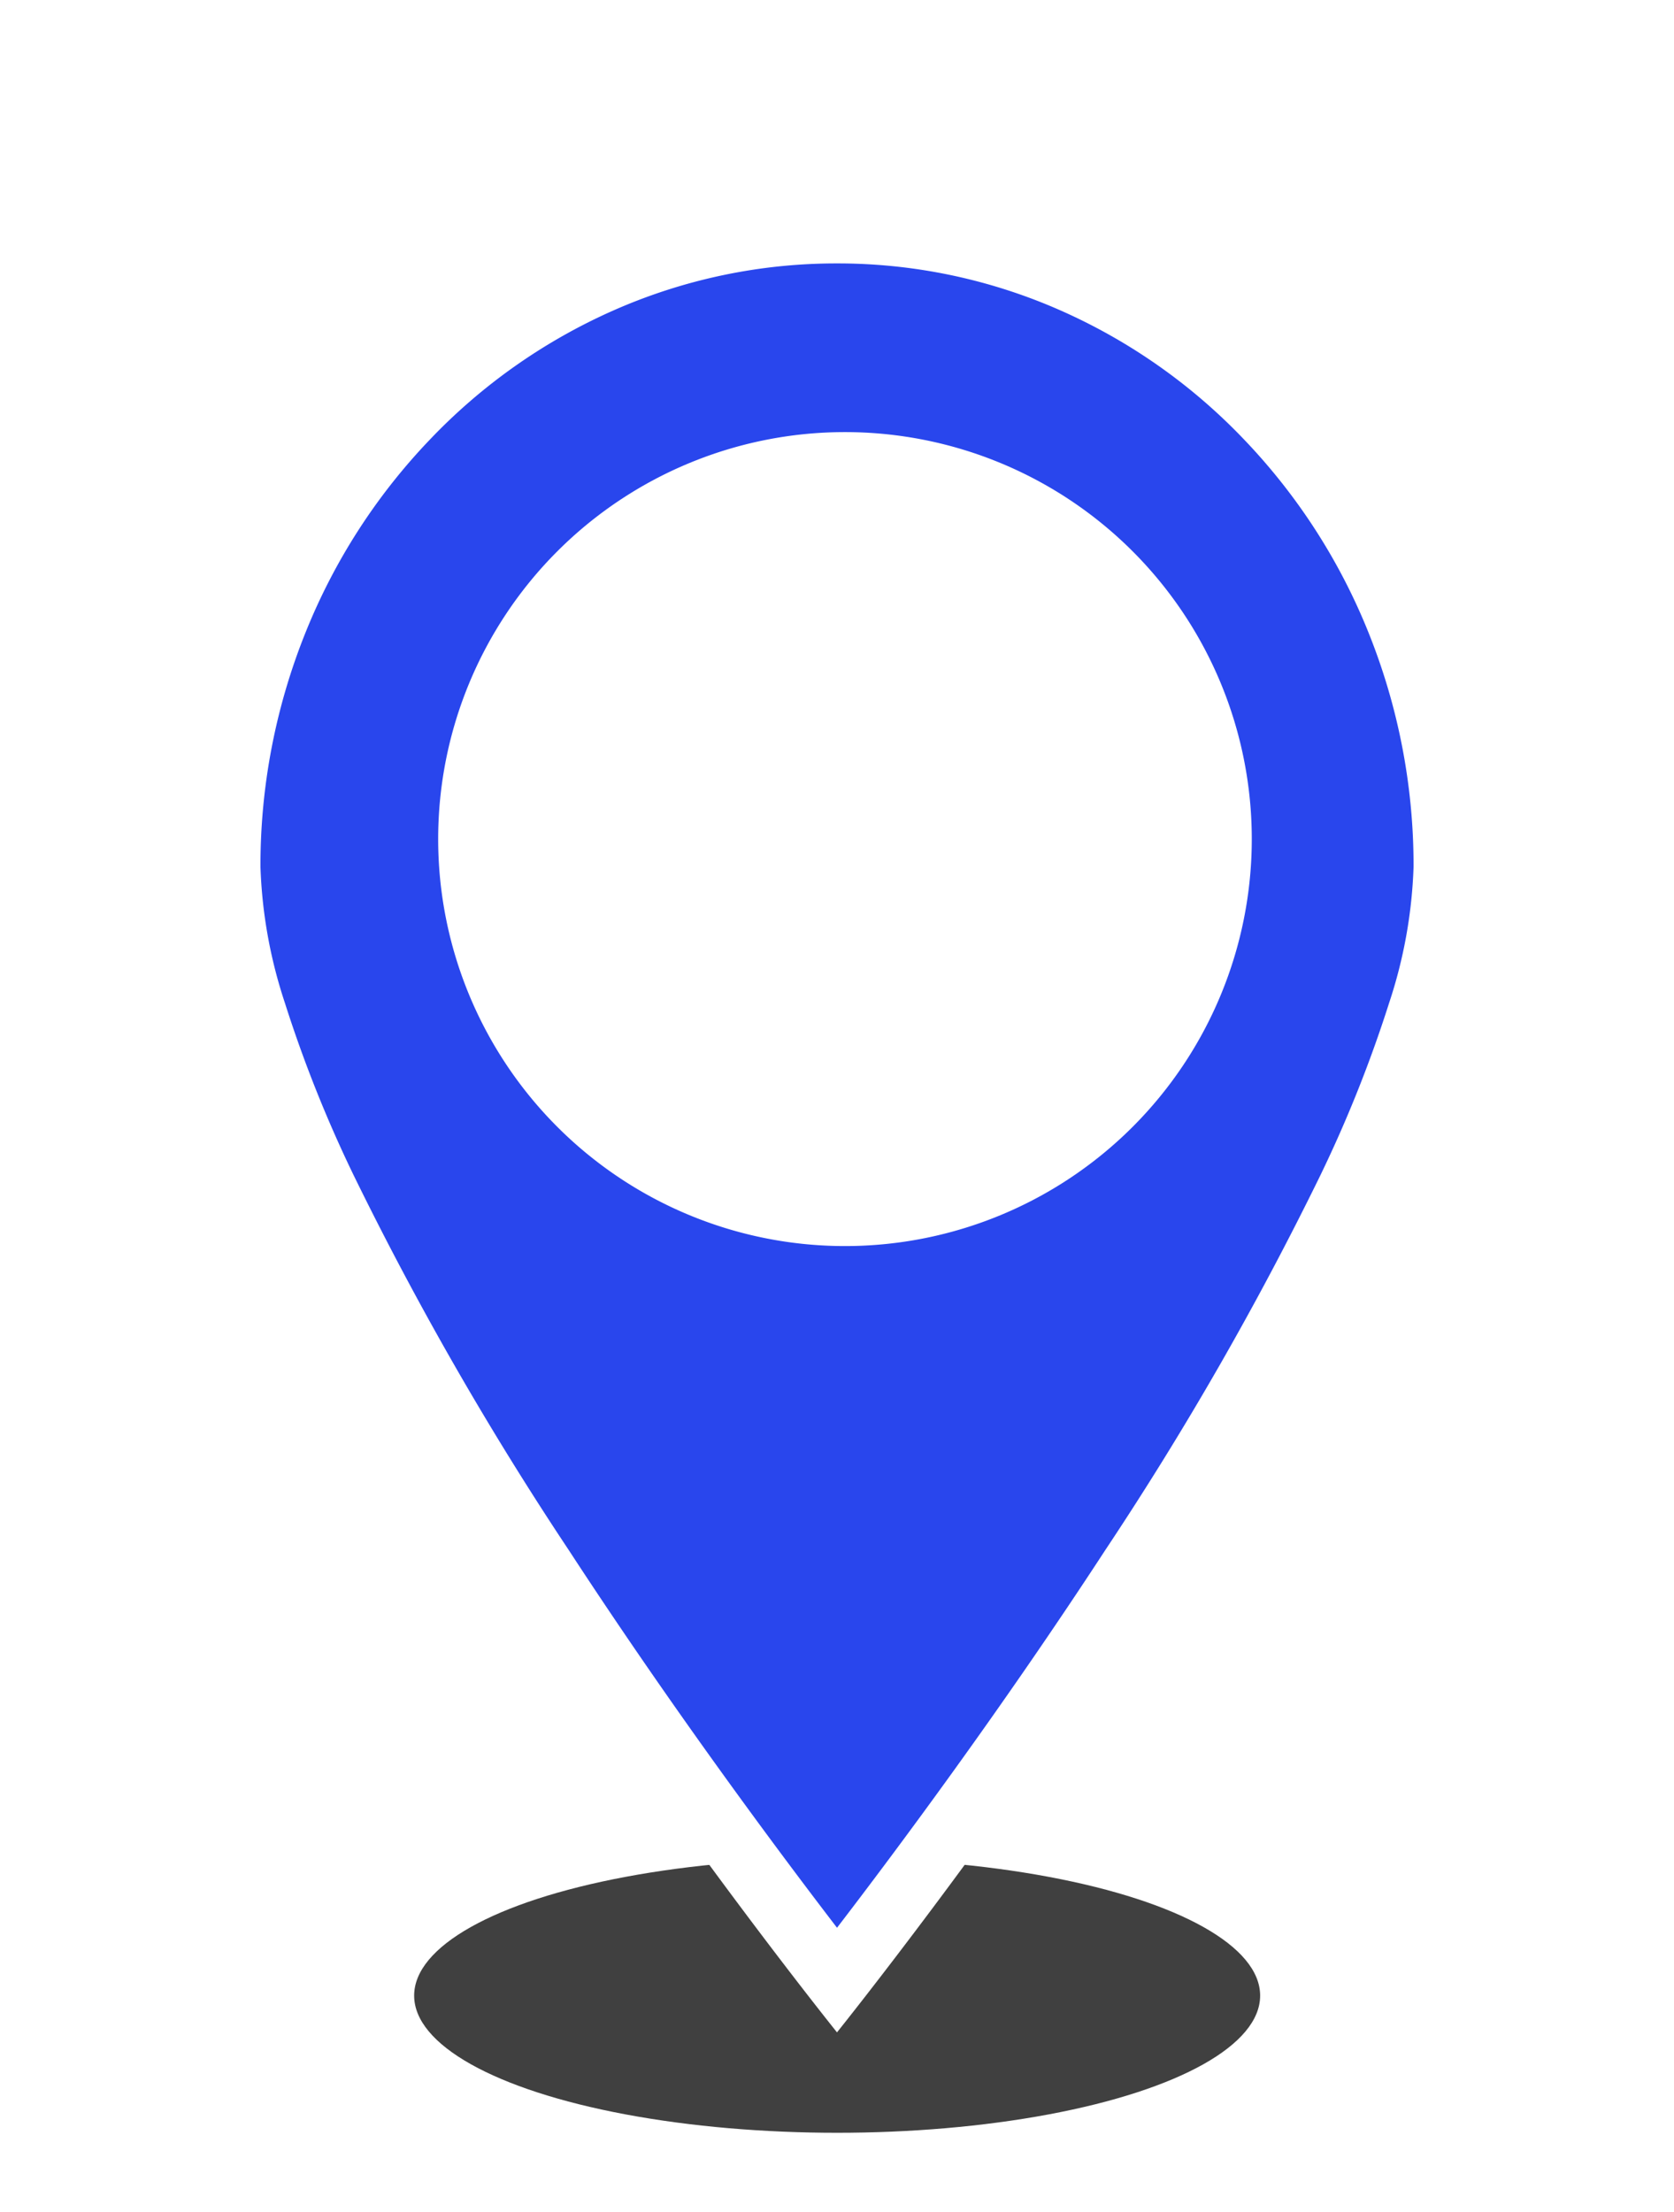 <svg xmlns="http://www.w3.org/2000/svg" xmlns:xlink="http://www.w3.org/1999/xlink" width="109.891" height="145.127" viewBox="0 0 109.891 145.127">
  <defs>
    <filter id="패스_228" x="0" y="0" width="109.891" height="145.127" filterUnits="userSpaceOnUse">
      <feOffset input="SourceAlpha"/>
      <feGaussianBlur stdDeviation="5" result="blur"/>
      <feFlood flood-opacity="0.8"/>
      <feComposite operator="in" in2="blur"/>
      <feComposite in="SourceGraphic"/>
    </filter>
  </defs>
  <g id="departure" transform="translate(12.945 12.946)">
    <g id="그룹_249" data-name="그룹 249">
      <ellipse id="타원_4" data-name="타원 4" cx="27.768" cy="9" rx="27.768" ry="9" transform="translate(14.242 109)" fill="#404040"/>
      <g transform="matrix(1, 0, 0, 1, -12.95, -12.95)" filter="url(#패스_228)">
        <path id="패스_228-2" data-name="패스 228" d="M76.451,118.672c-3.323-4.272-11.363-14.838-19.316-27.051-13.5-20.725-20.63-36.7-20.63-46.2a43.345,43.345,0,0,1,3.139-16.3,41.91,41.91,0,0,1,8.561-13.311A39.765,39.765,0,0,1,60.9,6.834a38.389,38.389,0,0,1,31.1,0,39.761,39.761,0,0,1,12.7,8.974,41.91,41.91,0,0,1,8.561,13.311,43.344,43.344,0,0,1,3.138,16.3c0,9.508-7.14,25.495-20.649,46.233-7.951,12.206-15.976,22.755-19.3,27.022" transform="translate(-21.51 11.46)" fill="#2946ed"/>
      </g>
      <path id="패스_229" data-name="패스 229" d="M74.961,4.339a36.187,36.187,0,0,0-14.732,3.11A37.687,37.687,0,0,0,48.2,15.936a39.629,39.629,0,0,0-8.113,12.587,40.913,40.913,0,0,0-2.973,15.411,31.541,31.541,0,0,0,1.6,8.916,85.373,85.373,0,0,0,4.514,11.313,214.141,214.141,0,0,0,14.123,24.6c6.831,10.469,13.731,19.725,17.612,24.784,3.882-5.059,10.781-14.315,17.612-24.784a214.14,214.14,0,0,0,14.123-24.6A85.372,85.372,0,0,0,111.21,52.85a31.541,31.541,0,0,0,1.6-8.916,40.912,40.912,0,0,0-2.973-15.411,39.629,39.629,0,0,0-8.113-12.587A37.687,37.687,0,0,0,89.693,7.449a36.187,36.187,0,0,0-14.732-3.11m0-4.339c23.2,0,42,19.67,42,43.934s-42,76.477-42,76.477-42-52.214-42-76.477S51.765,0,74.961,0" transform="translate(-32.961)" fill="#fff"/>
      <path id="패스_230" data-name="패스 230" d="M86.249,26.583A26.705,26.705,0,1,1,59.544,53.288,26.705,26.705,0,0,1,86.249,26.583" transform="translate(-43.725 -11.176)" fill="#fff"/>
    </g>
  </g>
</svg>

